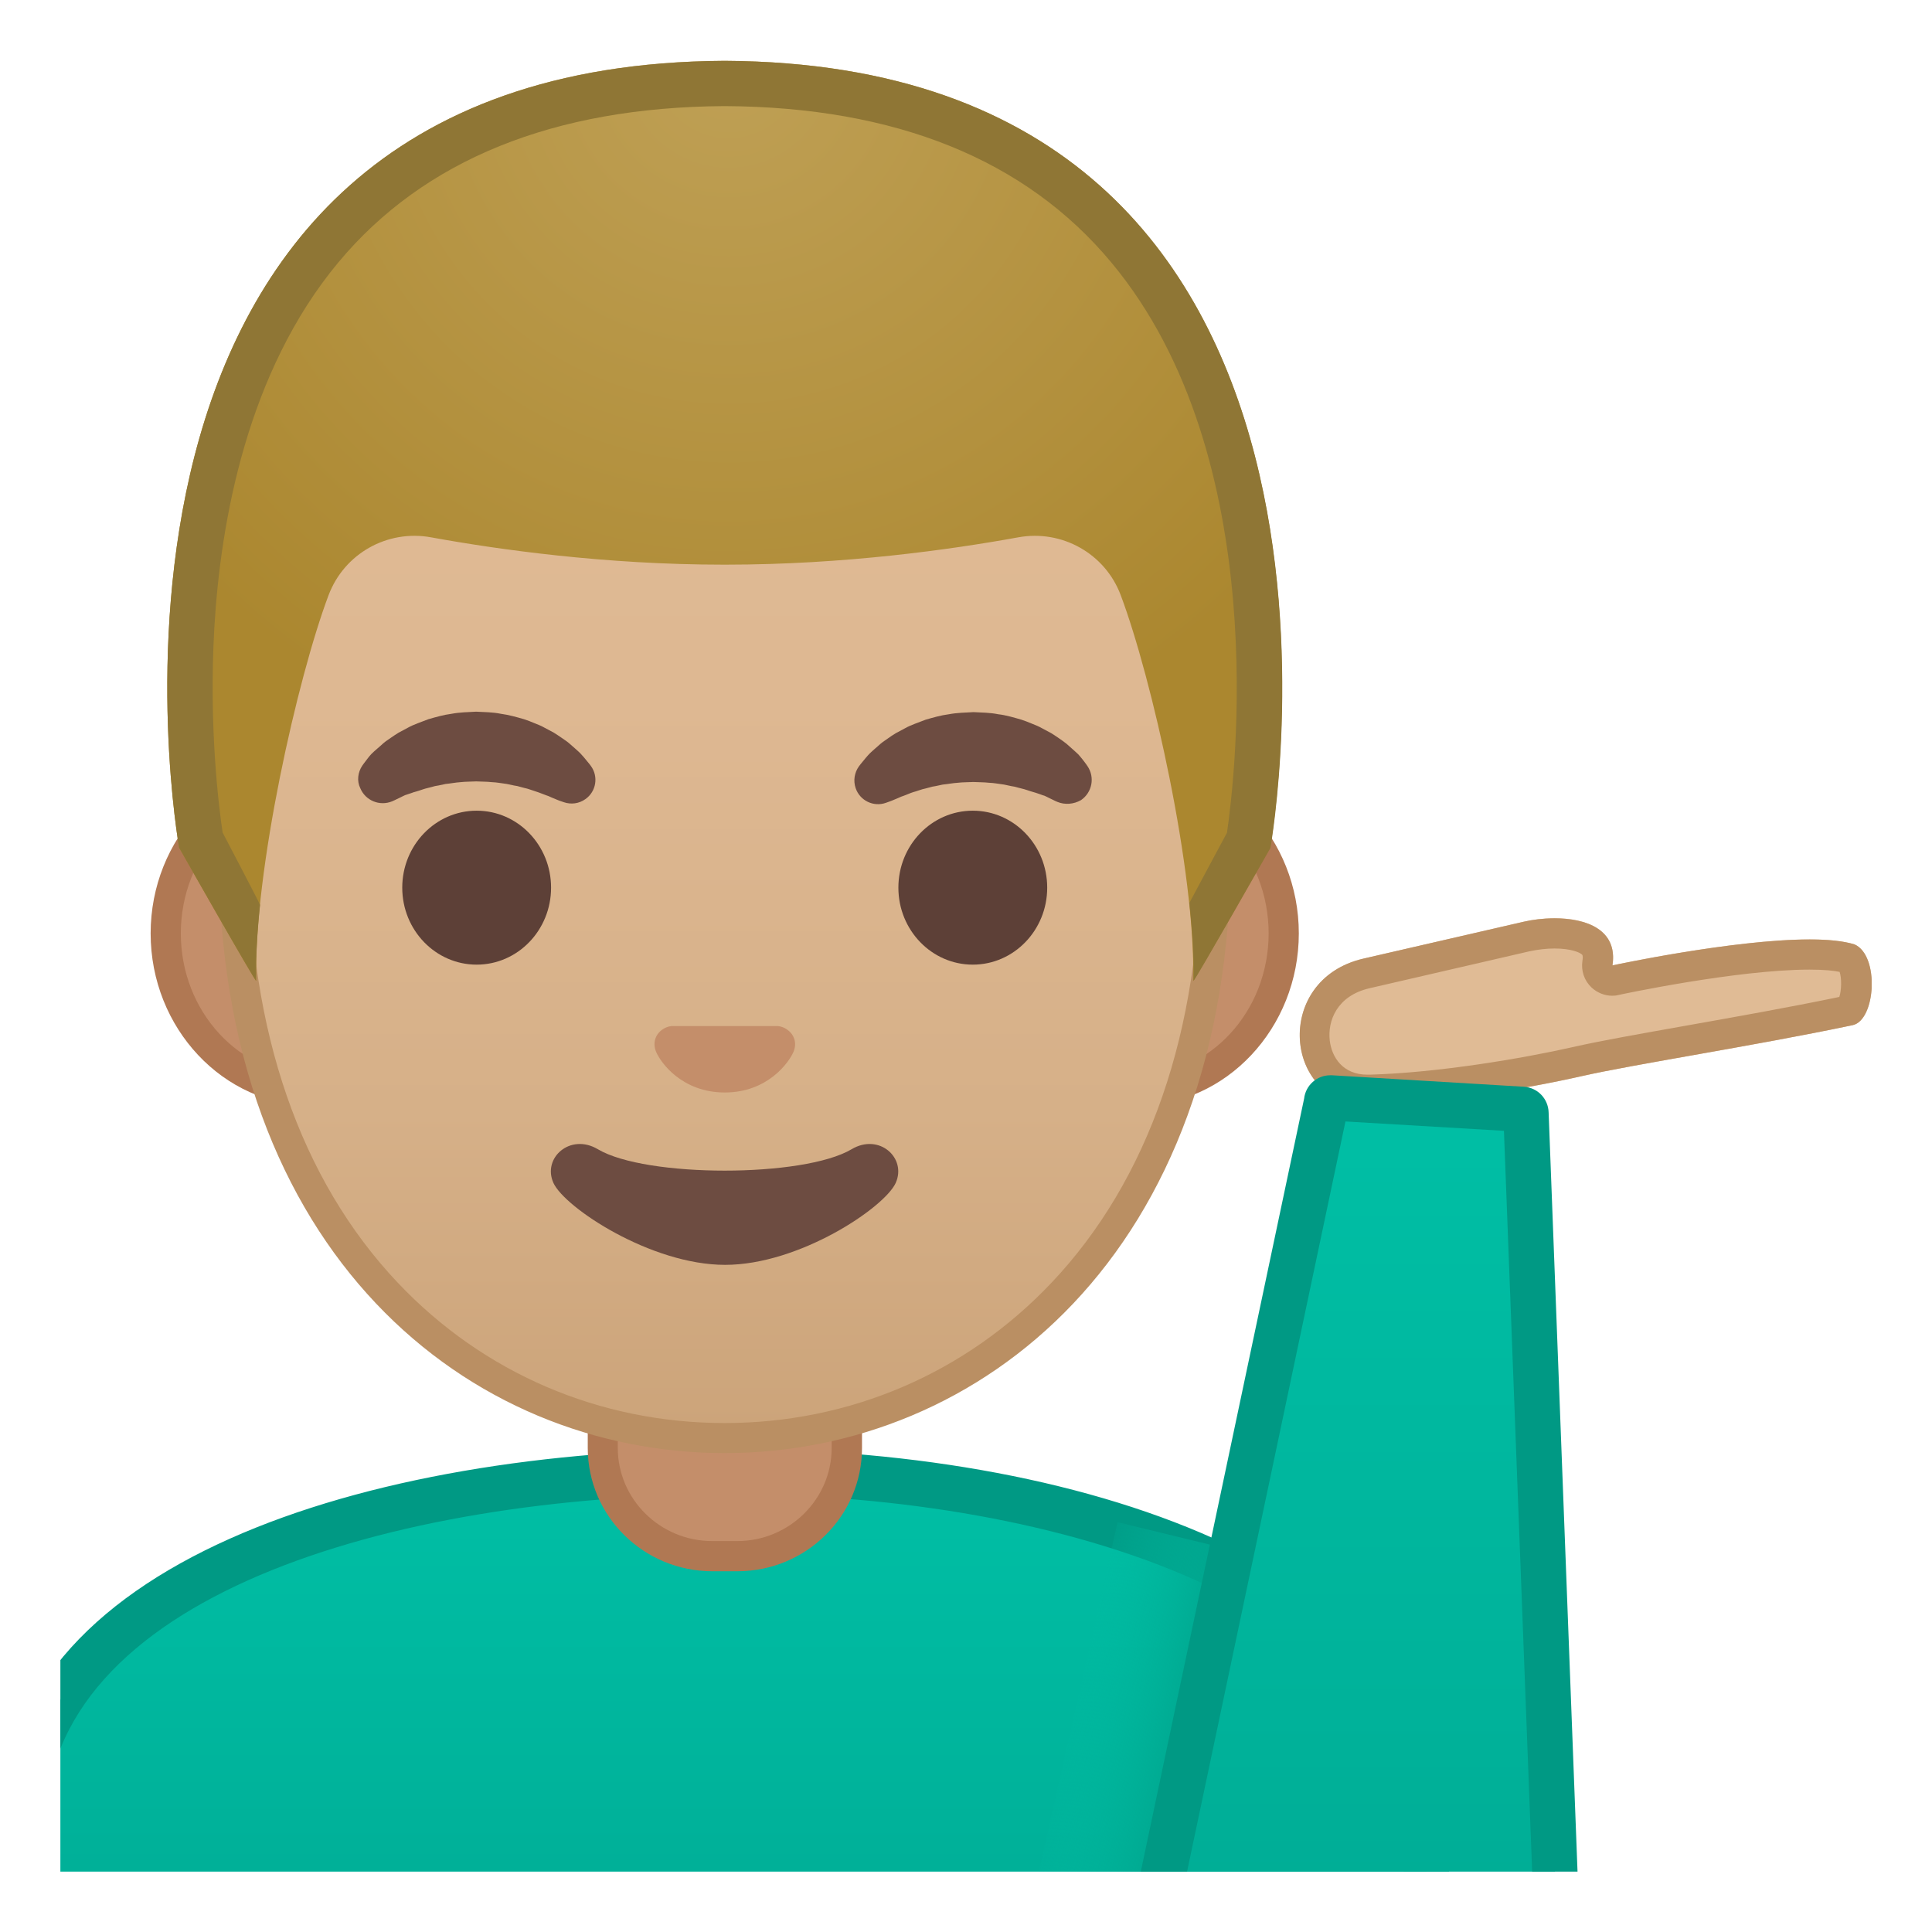<svg width="100%" height="100%" viewBox="0 0 128 128" style="enable-background:new 0 0 128 128;" xmlns="http://www.w3.org/2000/svg" xmlns:xlink="http://www.w3.org/1999/xlink">
  <g id="图层_1">
    <g>
      <defs>
        <rect id="SVGID_1_" height="120" width="120" x="4" y="4"/>
      </defs>
      <clipPath id="SVGID_2_">
        <use style="overflow:visible;" xlink:href="#SVGID_1_"/>
      </clipPath>
      <g style="clip-path:url(#SVGID_2_);">
        <g id="XMLID_14_">
          <linearGradient id="SVGID_3_" gradientUnits="userSpaceOnUse" x1="48" x2="48" y1="97.5" y2="130.5">
            <stop offset="0" style="stop-color:#00BFA5"/>
            <stop offset="0.705" style="stop-color:#00B29A"/>
            <stop offset="1" style="stop-color:#00AB94"/>
          </linearGradient>
          <path d="M1.5,130.5v-9.38c0-16.28,23.54-23.6,46.87-23.62h0.12c22.87,0,46.01,8.12,46.01,23.62 v9.38H1.5z" style="fill:url(#SVGID_3_);"/>
          <path d="M48.49,99C70.61,99,93,106.6,93,121.12V129H3v-7.88C3,105.88,25.79,99.03,48.37,99L48.49,99 M48.49,96c-0.04,0-0.08,0-0.12,0C24.44,96.03,0,103.46,0,121.12V132h96v-10.88C96,104.47,72.52,96,48.49,96L48.49,96z" style="fill:#009984;"/>
        </g>
        <g>
          <g id="XMLID_12_">
            <path d="M47.19,103.1c-4,0-7.26-3.22-7.26-7.17v-8.98H56.1v8.98c0,3.95-3.26,7.17-7.26,7.17H47.19z" style="fill:#C48E6A;"/>
            <path d="M55.1,87.95v7.98c0,3.4-2.81,6.17-6.26,6.17h-1.65c-3.45,0-6.26-2.77-6.26-6.17v-7.98h7.08 H55.1 M57.1,85.95h-9.08h-9.08v9.98c0,4.51,3.7,8.17,8.26,8.17h1.65c4.56,0,8.26-3.66,8.26-8.17V85.95L57.1,85.95z" style="fill:#B07853;"/>
          </g>
          <g>
            <g>
              <path d="M20.69,72.26c-5.36,0-9.71-4.67-9.71-10.41s4.36-10.41,9.71-10.41h54.65 c5.36,0,9.71,4.67,9.71,10.41s-4.36,10.41-9.71,10.41H20.69z" style="fill:#C48E6A;"/>
              <path d="M75.34,52.43c4.8,0,8.71,4.22,8.71,9.41s-3.91,9.41-8.71,9.41h-7.37H28.06h-7.37 c-4.8,0-8.71-4.22-8.71-9.41s3.91-9.41,8.71-9.41h7.37h39.91H75.34 M75.34,50.43h-7.37H28.06h-7.37 c-5.89,0-10.71,5.14-10.71,11.41c0,6.28,4.82,11.41,10.71,11.41h7.37h39.91h7.37c5.89,0,10.71-5.14,10.71-11.41 C86.05,55.57,81.23,50.43,75.34,50.43L75.34,50.43z" style="fill:#B07853;"/>
            </g>
            <g>
              <linearGradient id="SVGID_5_" gradientUnits="userSpaceOnUse" x1="48.013" x2="48.013" y1="94.591" y2="12.825">
                <stop offset="0" style="stop-color:#CCA47A"/>
                <stop offset="0.257" style="stop-color:#D6B088"/>
                <stop offset="0.589" style="stop-color:#DEB892"/>
                <stop offset="1" style="stop-color:#E0BB95"/>
              </linearGradient>
              <path d="M48.01,95.27c-15.66,0-32.52-12.14-32.52-38.81c0-12.38,3.56-23.79,10.02-32.13 c6.04-7.8,14.25-12.27,22.5-12.27s16.45,4.47,22.5,12.27c6.46,8.34,10.02,19.75,10.02,32.13c0,12.09-3.51,22.19-10.14,29.21 C64.53,91.86,56.59,95.27,48.01,95.27z" style="fill:url(#SVGID_5_);"/>
              <path d="M48.01,13.07L48.01,13.07c7.94,0,15.85,4.33,21.71,11.88c6.33,8.16,9.81,19.35,9.81,31.52 c0,11.83-3.41,21.7-9.87,28.52c-5.67,5.99-13.36,9.29-21.65,9.29c-8.29,0-15.98-3.3-21.65-9.29 c-6.46-6.82-9.87-16.69-9.87-28.52c0-12.16,3.49-23.35,9.81-31.52C32.16,17.4,40.07,13.07,48.01,13.07 M48.01,11.07 L48.01,11.07L48.01,11.07c-17.4,0-33.52,18.61-33.52,45.39c0,26.64,16.61,39.81,33.52,39.81S81.53,83.1,81.53,56.46 C81.53,29.68,65.42,11.07,48.01,11.07L48.01,11.07z" style="fill:#BA8F63;"/>
            </g>
            <g>
              <g>
                <g>
                  <path d="M24,50.73c0,0,0.13-0.19,0.38-0.51c0.07-0.08,0.12-0.16,0.22-0.26 c0.11-0.11,0.23-0.22,0.37-0.34c0.14-0.12,0.28-0.24,0.43-0.38c0.15-0.13,0.31-0.23,0.48-0.35 c0.17-0.11,0.34-0.24,0.53-0.35c0.19-0.1,0.4-0.21,0.6-0.32c0.21-0.12,0.43-0.21,0.66-0.3c0.23-0.09,0.47-0.18,0.71-0.27 c0.49-0.14,1-0.29,1.54-0.36c0.53-0.1,1.08-0.11,1.63-0.14c0.55,0.03,1.09,0.03,1.63,0.14c0.53,0.07,1.05,0.22,1.54,0.36 c0.24,0.08,0.48,0.17,0.71,0.27c0.23,0.09,0.45,0.18,0.66,0.3c0.21,0.11,0.41,0.22,0.6,0.32c0.19,0.11,0.36,0.24,0.53,0.35 c0.17,0.12,0.33,0.22,0.47,0.34c0.14,0.12,0.27,0.24,0.4,0.35c0.12,0.11,0.24,0.21,0.34,0.31c0.1,0.1,0.18,0.21,0.26,0.29 c0.31,0.36,0.46,0.57,0.46,0.57c0.51,0.7,0.35,1.69-0.36,2.19c-0.43,0.31-0.96,0.37-1.43,0.21l-0.29-0.1 c0,0-0.19-0.07-0.49-0.2c-0.08-0.03-0.15-0.07-0.25-0.11c-0.1-0.03-0.19-0.07-0.3-0.11c-0.21-0.08-0.44-0.17-0.7-0.25 c-0.13-0.04-0.26-0.09-0.4-0.13c-0.14-0.03-0.28-0.07-0.43-0.11c-0.07-0.02-0.15-0.04-0.22-0.06 c-0.08-0.01-0.15-0.03-0.23-0.04c-0.16-0.03-0.31-0.07-0.47-0.1c-0.33-0.04-0.66-0.11-1-0.12 c-0.34-0.04-0.69-0.03-1.03-0.05c-0.35,0.02-0.7,0.01-1.03,0.05c-0.34,0.02-0.67,0.09-1,0.12c-0.16,0.03-0.31,0.07-0.47,0.1 c-0.08,0.01-0.16,0.03-0.23,0.04c-0.07,0.02-0.15,0.04-0.22,0.06c-0.15,0.04-0.29,0.07-0.43,0.11 c-0.14,0.04-0.27,0.09-0.4,0.13c-0.13,0.04-0.25,0.08-0.37,0.11c-0.1,0.04-0.2,0.07-0.29,0.1 c-0.09,0.03-0.18,0.06-0.27,0.09c-0.1,0.04-0.2,0.1-0.29,0.14c-0.36,0.18-0.57,0.27-0.57,0.27 c-0.83,0.34-1.77-0.05-2.11-0.87C23.63,51.74,23.71,51.16,24,50.73z" style="fill:#6D4C41;"/>
                  <ellipse cx="31.58" cy="58.81" rx="4.93" ry="5.1" style="fill:#5D4037;"/>
                </g>
                <g>
                  <path d="M70.06,53.13c0,0-0.22-0.09-0.57-0.27c-0.09-0.04-0.19-0.1-0.29-0.14 c-0.09-0.02-0.18-0.06-0.27-0.09c-0.09-0.03-0.19-0.07-0.29-0.1c-0.12-0.04-0.24-0.07-0.37-0.11 c-0.13-0.04-0.26-0.09-0.4-0.13c-0.14-0.04-0.28-0.07-0.43-0.11c-0.07-0.02-0.15-0.04-0.22-0.06 c-0.08-0.01-0.15-0.03-0.23-0.04c-0.16-0.03-0.31-0.07-0.47-0.1c-0.33-0.04-0.66-0.11-1-0.12 c-0.34-0.04-0.69-0.03-1.03-0.05c-0.35,0.02-0.7,0.01-1.03,0.05c-0.34,0.02-0.67,0.09-1,0.12c-0.16,0.03-0.31,0.07-0.47,0.1 c-0.08,0.01-0.16,0.03-0.23,0.04c-0.07,0.02-0.15,0.04-0.22,0.06c-0.15,0.04-0.29,0.08-0.43,0.11 c-0.14,0.04-0.27,0.09-0.4,0.13c-0.26,0.07-0.49,0.16-0.7,0.25c-0.11,0.04-0.2,0.08-0.3,0.11 c-0.09,0.04-0.17,0.08-0.25,0.11c-0.3,0.13-0.49,0.2-0.49,0.2l-0.28,0.1c-0.82,0.29-1.72-0.15-2-0.97 c-0.17-0.5-0.08-1.03,0.21-1.44c0,0,0.16-0.22,0.46-0.57c0.08-0.09,0.16-0.19,0.26-0.29c0.1-0.1,0.22-0.2,0.34-0.31 c0.12-0.11,0.26-0.23,0.4-0.35c0.14-0.12,0.31-0.22,0.47-0.34c0.17-0.12,0.34-0.24,0.53-0.35c0.19-0.1,0.4-0.21,0.6-0.32 c0.21-0.12,0.43-0.21,0.66-0.3c0.23-0.09,0.46-0.18,0.71-0.27c0.49-0.14,1-0.29,1.54-0.36c0.53-0.1,1.08-0.11,1.63-0.14 c0.55,0.03,1.09,0.03,1.63,0.14c0.53,0.06,1.05,0.22,1.54,0.36c0.24,0.08,0.48,0.17,0.71,0.27c0.23,0.09,0.45,0.18,0.66,0.3 c0.21,0.11,0.41,0.22,0.6,0.32c0.19,0.11,0.36,0.24,0.53,0.35c0.17,0.12,0.32,0.22,0.48,0.35c0.15,0.13,0.3,0.26,0.43,0.38 c0.13,0.12,0.26,0.23,0.37,0.34c0.09,0.1,0.15,0.18,0.22,0.26c0.25,0.31,0.38,0.51,0.38,0.51c0.5,0.74,0.31,1.74-0.43,2.25 C71.13,53.29,70.55,53.33,70.06,53.13z" style="fill:#6D4C41;"/>
                  <ellipse cx="64.45" cy="58.81" rx="4.93" ry="5.1" style="fill:#5D4037;"/>
                </g>
              </g>
              <path d="M51.87,68.06c-0.11-0.04-0.21-0.07-0.32-0.08h-7.07c-0.11,0.01-0.22,0.04-0.32,0.08 c-0.64,0.26-0.99,0.92-0.69,1.63c0.3,0.71,1.71,2.69,4.55,2.69c2.84,0,4.25-1.99,4.55-2.69 C52.87,68.98,52.51,68.32,51.87,68.06z" style="fill:#C48E6A;"/>
              <path d="M56.42,76.14c-3.19,1.89-13.63,1.89-16.81,0c-1.83-1.09-3.7,0.58-2.94,2.24 c0.75,1.63,6.45,5.42,11.37,5.42s10.55-3.79,11.3-5.42C60.09,76.72,58.25,75.05,56.42,76.14z" style="fill:#6D4C41;"/>
            </g>
            <g>
              <g>
                <radialGradient id="SVGID_6_" cx="48.273" cy="4.274" gradientUnits="userSpaceOnUse" r="48.85">
                  <stop offset="0" style="stop-color:#BFA055"/>
                  <stop offset="1" style="stop-color:#AB872F"/>
                </radialGradient>
                <path d="M48.03,4.03L48.03,4.03c-0.01,0-0.01,0-0.02,0s-0.01,0-0.02,0v0 C2.56,4.27,11.87,56.17,11.87,56.17s5.1,8.99,5.1,8.81c-0.16-7.25,2.74-20.09,4.8-25.55c1.04-2.76,3.9-4.36,6.79-3.83 c4.45,0.81,11.55,1.81,19.37,1.81c0.03,0,0.06,0,0.08,0c0.03,0,0.06,0,0.08,0c7.83,0,14.92-1,19.37-1.81 c2.9-0.53,5.76,1.08,6.79,3.83c2.06,5.47,4.96,18.3,4.8,25.55c0,0.18,5.1-8.81,5.1-8.81S93.47,4.27,48.03,4.03z" style="fill:url(#SVGID_6_);"/>
              </g>
              <path d="M48.03,4.03L48.03,4.03c-0.01,0-0.01,0-0.02,0s-0.01,0-0.02,0v0 C2.56,4.27,11.87,56.17,11.87,56.17s5,8.81,5.1,8.81c0,0,0,0,0,0c-0.03-1.48,0.07-3.2,0.26-5.03 c-0.12-0.29-2.46-4.75-2.48-4.79c-0.24-1.6-0.93-6.98-0.55-13.56c0.41-7.04,2.17-16.96,8.22-24.22 c5.67-6.8,14.27-10.28,25.56-10.35c0.01,0,0.03,0,0.04,0h0v0c11.32,0.06,19.93,3.54,25.6,10.35 c10.81,12.96,8.18,34.33,7.67,37.79c-0.02,0.04-2.46,4.58-2.49,4.65c0.2,1.89,0.31,3.65,0.27,5.17c0,0,0,0,0,0 c0.09,0,5.1-8.81,5.1-8.81S93.47,4.27,48.03,4.03z" style="fill:#8F7635;"/>
            </g>
          </g>
        </g>
      </g>
      <g style="clip-path:url(#SVGID_2_);">
        <defs>
          <rect id="SVGID_7_" height="91.38" width="91.38" x="4.41" y="0"/>
        </defs>
        <clipPath id="SVGID_8_">
          <use style="overflow:visible;" xlink:href="#SVGID_7_"/>
        </clipPath>
      </g>
      <linearGradient id="XMLID_2_" gradientUnits="userSpaceOnUse" x1="79.185" x2="70.208" y1="114.076" y2="112.163">
        <stop offset="0" style="stop-color:#00A68E"/>
        <stop offset="1" style="stop-color:#00BFA5;stop-opacity:0"/>
      </linearGradient>
      <polygon id="XMLID_11_" points="78.33,124 68.83,124 74.04,100.85 81.54,102.67 " style="clip-path:url(#SVGID_2_);fill:url(#XMLID_2_);"/>
      <g style="clip-path:url(#SVGID_2_);">
        <path id="XMLID_10_" d="M90.86,73.2c4.57-0.13,10.25-1.07,13.87-1.89c3.62-0.82,11.34-1.99,18.01-3.39 c1.53-0.32,1.8-4.61,0.13-5.35c-3.88-1.23-16.04,1.39-16.04,1.39l0,0c0.5-3.25-3.6-3.43-5.89-2.89l-10.6,2.44 C84.21,64.93,85.07,73.43,90.86,73.2z" style="fill:#E0BB95;"/>
        <path id="XMLID_9_" d="M102.99,62.84c1.08,0,1.7,0.26,1.84,0.42c0.03,0.04,0.05,0.17,0.01,0.4 c-0.1,0.65,0.12,1.31,0.6,1.76c0.37,0.35,0.87,0.55,1.37,0.55c0.14,0,0.28-0.01,0.42-0.05c0.08-0.02,7.83-1.68,12.65-1.68 c0.99,0,1.62,0.07,2,0.15c0.14,0.41,0.13,1.21-0.02,1.66c-3.37,0.7-6.99,1.34-10.2,1.91c-3.03,0.54-5.65,1-7.4,1.4 c-3.4,0.77-8.98,1.71-13.51,1.84c-0.05,0-0.1,0-0.15,0c-1.65,0-2.37-1.17-2.5-2.26c-0.15-1.29,0.46-2.97,2.65-3.47l10.61-2.45 C101.89,62.91,102.45,62.84,102.99,62.84 M102.99,60.84c-0.73,0-1.46,0.09-2.06,0.23l-10.6,2.44c-6.04,1.39-5.29,9.69,0.3,9.69 c0.07,0,0.15,0,0.23,0c4.57-0.13,10.25-1.07,13.87-1.89c3.62-0.82,11.34-1.99,18.01-3.39c1.53-0.32,1.8-4.61,0.13-5.35 c-0.74-0.23-1.77-0.33-2.97-0.33c-5.09,0-13.07,1.72-13.07,1.72C107.2,61.57,105.06,60.84,102.99,60.84L102.99,60.84z" style="fill:#BA8F63;"/>
      </g>
      <g id="XMLID_5_" style="clip-path:url(#SVGID_2_);">
        <linearGradient id="SVGID_9_" gradientUnits="userSpaceOnUse" x1="89.5" x2="89.5" y1="72.735" y2="130.5">
          <stop offset="0" style="stop-color:#00BFA5"/>
          <stop offset="0.705" style="stop-color:#00B29A"/>
          <stop offset="1" style="stop-color:#00AB94"/>
        </linearGradient>
        <path d="M75.74,130.5l12.13-57.41c0.01-0.04,0.02-0.09,0.02-0.14c0.01-0.13,0.12-0.22,0.25-0.22 l12.75,0.76c0.11,0.01,0.21,0.11,0.22,0.24l2.16,56.77H75.74z" style="fill:url(#SVGID_9_);"/>
        <path d="M89.14,74.3l10.5,0.62L101.7,129H77.59L89.14,74.3 M88.13,71.24c-0.88,0-1.63,0.66-1.73,1.55 L73.89,132h30.93l-2.22-58.31c-0.03-0.9-0.73-1.63-1.63-1.69l-12.72-0.76C88.22,71.24,88.17,71.24,88.13,71.24L88.13,71.24z" style="fill:#009984;"/>
      </g>
    </g>
  </g>
  <g id="Layer_4" style="display:none;">
    <g style="display:inline;">
      <g style="opacity:0.6;">
        <circle cx="-93" cy="64" r="28" style="opacity:0.61;fill:none;stroke:#000000;stroke-width:0.263;stroke-miterlimit:10;"/>
        <line style="opacity:0.61;fill:none;stroke:#000000;stroke-width:0.25;stroke-miterlimit:10;" x1="-73" x2="-73" y1="0" y2="128"/>
        <line style="opacity:0.61;fill:none;stroke:#000000;stroke-width:0.25;stroke-miterlimit:10;" x1="-113" x2="-113" y1="0" y2="128"/>
        <line style="opacity:0.61;fill:none;stroke:#000000;stroke-width:0.25;stroke-miterlimit:10;" x1="-93" x2="-93" y1="0" y2="128"/>
        <line style="opacity:0.61;fill:none;stroke:#000000;stroke-width:0.25;stroke-miterlimit:10;" x1="-29" x2="-157" y1="64" y2="64"/>
        <line style="opacity:0.61;fill:none;stroke:#000000;stroke-width:0.25;stroke-miterlimit:10;" x1="-29" x2="-157" y1="44" y2="44"/>
        <line style="opacity:0.61;fill:none;stroke:#000000;stroke-width:0.25;stroke-miterlimit:10;" x1="-29" x2="-157" y1="83.75" y2="83.75"/>
        <line style="opacity:0.61;fill:none;stroke:#000000;stroke-width:0.25;stroke-miterlimit:10;" x1="-29" x2="-157" y1="128" y2="0"/>
        <line style="opacity:0.61;fill:none;stroke:#000000;stroke-width:0.25;stroke-miterlimit:10;" x1="-157" x2="-29" y1="128" y2="0"/>
        <g style="opacity:0.61;">
          <path d="M-93,4.26c32.94,0,59.74,26.8,59.74,59.74s-26.8,59.74-59.74,59.74s-59.74-26.8-59.74-59.74S-125.94,4.26-93,4.26 M-93,4c-33.14,0-60,26.86-60,60s26.86,60,60,60s60-26.86,60-60S-59.86,4-93,4L-93,4z"/>
        </g>
        <path d="M-49.03,115.97h-87.94 c-4.42,0-8.03-3.61-8.03-8.03V20.03c0-4.42,3.61-8.03,8.03-8.03h87.94c4.42,0,8.03,3.61,8.03,8.03v87.91 C-41,112.36-44.61,115.97-49.03,115.97z" style="opacity:0.61;fill:none;stroke:#000000;stroke-width:0.258;stroke-miterlimit:10;"/>
        <path d="M-57,124h-72 c-4.4,0-8-3.6-8-8V12c0-4.4,3.6-8,8-8h72c4.4,0,8,3.6,8,8v104C-49,120.4-52.6,124-57,124z" style="opacity:0.61;fill:none;stroke:#000000;stroke-width:0.263;stroke-miterlimit:10;"/>
        <path d="M-43.23,108h-99.54 c-5.63,0-10.23-4.6-10.23-10.23V30.28c0-5.63,4.6-10.23,10.23-10.23h99.54c5.63,0,10.23,4.6,10.23,10.23v67.48 C-33,103.4-37.6,108-43.23,108z" style="opacity:0.61;fill:none;stroke:#000000;stroke-width:0.263;stroke-miterlimit:10;"/>
      </g>
      <g>
        <g style="opacity:0.2;">
          <defs>
            <rect id="SVGID_4_" height="128" style="opacity:0.2;" width="128" x="-157" y="0"/>
          </defs>
          <clipPath id="SVGID_10_">
            <use style="overflow:visible;" xlink:href="#SVGID_4_"/>
          </clipPath>
          <g style="clip-path:url(#SVGID_10_);">
            <g>
              <line style="fill:none;stroke:#000000;stroke-width:0.25;stroke-miterlimit:10;" x1="-185" x2="-185" y1="160" y2="-32"/>
              <line style="fill:none;stroke:#000000;stroke-width:0.25;stroke-miterlimit:10;" x1="-181" x2="-181" y1="160" y2="-32"/>
              <line style="fill:none;stroke:#000000;stroke-width:0.25;stroke-miterlimit:10;" x1="-177" x2="-177" y1="160" y2="-32"/>
              <line style="fill:none;stroke:#000000;stroke-width:0.25;stroke-miterlimit:10;" x1="-173" x2="-173" y1="160" y2="-32"/>
              <line style="fill:none;stroke:#000000;stroke-width:0.25;stroke-miterlimit:10;" x1="-169" x2="-169" y1="160" y2="-32"/>
              <line style="fill:none;stroke:#000000;stroke-width:0.25;stroke-miterlimit:10;" x1="-165" x2="-165" y1="160" y2="-32"/>
              <line style="fill:none;stroke:#000000;stroke-width:0.25;stroke-miterlimit:10;" x1="-161" x2="-161" y1="160" y2="-32"/>
              <line style="fill:none;stroke:#000000;stroke-width:0.25;stroke-miterlimit:10;" x1="-157" x2="-157" y1="160" y2="-32"/>
              <line style="fill:none;stroke:#000000;stroke-width:0.25;stroke-miterlimit:10;" x1="-153" x2="-153" y1="160" y2="-32"/>
              <line style="fill:none;stroke:#000000;stroke-width:0.25;stroke-miterlimit:10;" x1="-149" x2="-149" y1="160" y2="-32"/>
              <line style="fill:none;stroke:#000000;stroke-width:0.25;stroke-miterlimit:10;" x1="-145" x2="-145" y1="160" y2="-32"/>
              <line style="fill:none;stroke:#000000;stroke-width:0.25;stroke-miterlimit:10;" x1="-141" x2="-141" y1="160" y2="-32"/>
              <line style="fill:none;stroke:#000000;stroke-width:0.25;stroke-miterlimit:10;" x1="-137" x2="-137" y1="160" y2="-32"/>
              <line style="fill:none;stroke:#000000;stroke-width:0.25;stroke-miterlimit:10;" x1="-133" x2="-133" y1="160" y2="-32"/>
              <line style="fill:none;stroke:#000000;stroke-width:0.25;stroke-miterlimit:10;" x1="-129" x2="-129" y1="160" y2="-32"/>
              <line style="fill:none;stroke:#000000;stroke-width:0.25;stroke-miterlimit:10;" x1="-125" x2="-125" y1="160" y2="-32"/>
              <line style="fill:none;stroke:#000000;stroke-width:0.25;stroke-miterlimit:10;" x1="-121" x2="-121" y1="160" y2="-32"/>
              <line style="fill:none;stroke:#000000;stroke-width:0.25;stroke-miterlimit:10;" x1="-117" x2="-117" y1="160" y2="-32"/>
              <line style="fill:none;stroke:#000000;stroke-width:0.25;stroke-miterlimit:10;" x1="-113" x2="-113" y1="160" y2="-32"/>
              <line style="fill:none;stroke:#000000;stroke-width:0.25;stroke-miterlimit:10;" x1="-109" x2="-109" y1="160" y2="-32"/>
              <line style="fill:none;stroke:#000000;stroke-width:0.25;stroke-miterlimit:10;" x1="-105" x2="-105" y1="160" y2="-32"/>
              <line style="fill:none;stroke:#000000;stroke-width:0.25;stroke-miterlimit:10;" x1="-101" x2="-101" y1="160" y2="-32"/>
              <line style="fill:none;stroke:#000000;stroke-width:0.25;stroke-miterlimit:10;" x1="-97" x2="-97" y1="160" y2="-32"/>
              <line style="fill:none;stroke:#000000;stroke-width:0.25;stroke-miterlimit:10;" x1="-93" x2="-93" y1="160" y2="-32"/>
              <line style="fill:none;stroke:#000000;stroke-width:0.25;stroke-miterlimit:10;" x1="-89" x2="-89" y1="160" y2="-32"/>
              <line style="fill:none;stroke:#000000;stroke-width:0.25;stroke-miterlimit:10;" x1="-85" x2="-85" y1="160" y2="-32"/>
              <line style="fill:none;stroke:#000000;stroke-width:0.25;stroke-miterlimit:10;" x1="-81" x2="-81" y1="160" y2="-32"/>
              <line style="fill:none;stroke:#000000;stroke-width:0.25;stroke-miterlimit:10;" x1="-77" x2="-77" y1="160" y2="-32"/>
              <line style="fill:none;stroke:#000000;stroke-width:0.25;stroke-miterlimit:10;" x1="-73" x2="-73" y1="160" y2="-32"/>
              <line style="fill:none;stroke:#000000;stroke-width:0.25;stroke-miterlimit:10;" x1="-69" x2="-69" y1="160" y2="-32"/>
              <line style="fill:none;stroke:#000000;stroke-width:0.25;stroke-miterlimit:10;" x1="-65" x2="-65" y1="160" y2="-32"/>
              <line style="fill:none;stroke:#000000;stroke-width:0.25;stroke-miterlimit:10;" x1="-61" x2="-61" y1="160" y2="-32"/>
              <line style="fill:none;stroke:#000000;stroke-width:0.25;stroke-miterlimit:10;" x1="-57" x2="-57" y1="160" y2="-32"/>
              <line style="fill:none;stroke:#000000;stroke-width:0.25;stroke-miterlimit:10;" x1="-53" x2="-53" y1="160" y2="-32"/>
              <line style="fill:none;stroke:#000000;stroke-width:0.25;stroke-miterlimit:10;" x1="-49" x2="-49" y1="160" y2="-32"/>
              <line style="fill:none;stroke:#000000;stroke-width:0.25;stroke-miterlimit:10;" x1="-45" x2="-45" y1="160" y2="-32"/>
              <line style="fill:none;stroke:#000000;stroke-width:0.25;stroke-miterlimit:10;" x1="-41" x2="-41" y1="160" y2="-32"/>
              <line style="fill:none;stroke:#000000;stroke-width:0.25;stroke-miterlimit:10;" x1="-37" x2="-37" y1="160" y2="-32"/>
              <line style="fill:none;stroke:#000000;stroke-width:0.25;stroke-miterlimit:10;" x1="-33" x2="-33" y1="160" y2="-32"/>
              <line style="fill:none;stroke:#000000;stroke-width:0.25;stroke-miterlimit:10;" x1="-29" x2="-29" y1="160" y2="-32"/>
              <line style="fill:none;stroke:#000000;stroke-width:0.25;stroke-miterlimit:10;" x1="-25" x2="-25" y1="160" y2="-32"/>
              <line style="fill:none;stroke:#000000;stroke-width:0.25;stroke-miterlimit:10;" x1="-21" x2="-21" y1="160" y2="-32"/>
              <line style="fill:none;stroke:#000000;stroke-width:0.25;stroke-miterlimit:10;" x1="-20" x2="-20" y1="166.05" y2="-25.95"/>
              <line style="fill:none;stroke:#000000;stroke-width:0.25;stroke-miterlimit:10;" x1="-13" x2="-13" y1="160" y2="-32"/>
              <line style="fill:none;stroke:#000000;stroke-width:0.25;stroke-miterlimit:10;" x1="-9" x2="-9" y1="160" y2="-32"/>
              <line style="fill:none;stroke:#000000;stroke-width:0.25;stroke-miterlimit:10;" x1="-5" x2="-5" y1="160" y2="-32"/>
              <line style="fill:none;stroke:#000000;stroke-width:0.25;stroke-miterlimit:10;" x1="-1" x2="-1" y1="160" y2="-32"/>
            </g>
            <g>
              <line style="fill:none;stroke:#000000;stroke-width:0.25;stroke-miterlimit:10;" x1="-189" x2="3" y1="-28" y2="-28"/>
              <line style="fill:none;stroke:#000000;stroke-width:0.25;stroke-miterlimit:10;" x1="-189" x2="3" y1="-24" y2="-24"/>
              <line style="fill:none;stroke:#000000;stroke-width:0.25;stroke-miterlimit:10;" x1="-189" x2="3" y1="-20" y2="-20"/>
              <line style="fill:none;stroke:#000000;stroke-width:0.25;stroke-miterlimit:10;" x1="-189" x2="3" y1="-16" y2="-16"/>
              <line style="fill:none;stroke:#000000;stroke-width:0.25;stroke-miterlimit:10;" x1="-189" x2="3" y1="-12" y2="-12"/>
              <line style="fill:none;stroke:#000000;stroke-width:0.25;stroke-miterlimit:10;" x1="-189" x2="3" y1="-8" y2="-8"/>
              <line style="fill:none;stroke:#000000;stroke-width:0.25;stroke-miterlimit:10;" x1="-189" x2="3" y1="-4" y2="-4"/>
              <line style="fill:none;stroke:#000000;stroke-width:0.25;stroke-miterlimit:10;" x1="-189" x2="3" y1="0" y2="0"/>
              <line style="fill:none;stroke:#000000;stroke-width:0.25;stroke-miterlimit:10;" x1="-189" x2="3" y1="4" y2="4"/>
              <line style="fill:none;stroke:#000000;stroke-width:0.25;stroke-miterlimit:10;" x1="-189" x2="3" y1="8" y2="8"/>
              <line style="fill:none;stroke:#000000;stroke-width:0.25;stroke-miterlimit:10;" x1="-189" x2="3" y1="12" y2="12"/>
              <line style="fill:none;stroke:#000000;stroke-width:0.25;stroke-miterlimit:10;" x1="-189" x2="3" y1="16" y2="16"/>
              <line style="fill:none;stroke:#000000;stroke-width:0.25;stroke-miterlimit:10;" x1="-189" x2="3" y1="20" y2="20"/>
              <line style="fill:none;stroke:#000000;stroke-width:0.25;stroke-miterlimit:10;" x1="-189" x2="3" y1="24" y2="24"/>
              <line style="fill:none;stroke:#000000;stroke-width:0.25;stroke-miterlimit:10;" x1="-189" x2="3" y1="28" y2="28"/>
              <line style="fill:none;stroke:#000000;stroke-width:0.25;stroke-miterlimit:10;" x1="-189" x2="3" y1="32" y2="32"/>
              <line style="fill:none;stroke:#000000;stroke-width:0.25;stroke-miterlimit:10;" x1="-189" x2="3" y1="36" y2="36"/>
              <line style="fill:none;stroke:#000000;stroke-width:0.25;stroke-miterlimit:10;" x1="-189" x2="3" y1="40" y2="40"/>
              <line style="fill:none;stroke:#000000;stroke-width:0.25;stroke-miterlimit:10;" x1="-189" x2="3" y1="44" y2="44"/>
              <line style="fill:none;stroke:#000000;stroke-width:0.25;stroke-miterlimit:10;" x1="-189" x2="3" y1="48" y2="48"/>
              <line style="fill:none;stroke:#000000;stroke-width:0.25;stroke-miterlimit:10;" x1="-189" x2="3" y1="52" y2="52"/>
              <line style="fill:none;stroke:#000000;stroke-width:0.25;stroke-miterlimit:10;" x1="-189" x2="3" y1="56" y2="56"/>
              <line style="fill:none;stroke:#000000;stroke-width:0.25;stroke-miterlimit:10;" x1="-189" x2="3" y1="60" y2="60"/>
              <line style="fill:none;stroke:#000000;stroke-width:0.25;stroke-miterlimit:10;" x1="-189" x2="3" y1="64" y2="64"/>
              <line style="fill:none;stroke:#000000;stroke-width:0.25;stroke-miterlimit:10;" x1="-189" x2="3" y1="68" y2="68"/>
              <line style="fill:none;stroke:#000000;stroke-width:0.25;stroke-miterlimit:10;" x1="-189" x2="3" y1="72" y2="72"/>
              <line style="fill:none;stroke:#000000;stroke-width:0.25;stroke-miterlimit:10;" x1="-189" x2="3" y1="76" y2="76"/>
              <line style="fill:none;stroke:#000000;stroke-width:0.25;stroke-miterlimit:10;" x1="-189" x2="3" y1="80" y2="80"/>
              <line style="fill:none;stroke:#000000;stroke-width:0.25;stroke-miterlimit:10;" x1="-189" x2="3" y1="84" y2="84"/>
              <line style="fill:none;stroke:#000000;stroke-width:0.25;stroke-miterlimit:10;" x1="-189" x2="3" y1="88" y2="88"/>
              <line style="fill:none;stroke:#000000;stroke-width:0.25;stroke-miterlimit:10;" x1="-189" x2="3" y1="92" y2="92"/>
              <line style="fill:none;stroke:#000000;stroke-width:0.25;stroke-miterlimit:10;" x1="-189" x2="3" y1="96" y2="96"/>
              <line style="fill:none;stroke:#000000;stroke-width:0.25;stroke-miterlimit:10;" x1="-189" x2="3" y1="100" y2="100"/>
              <line style="fill:none;stroke:#000000;stroke-width:0.25;stroke-miterlimit:10;" x1="-189" x2="3" y1="104" y2="104"/>
              <line style="fill:none;stroke:#000000;stroke-width:0.25;stroke-miterlimit:10;" x1="-189" x2="3" y1="108" y2="108"/>
              <line style="fill:none;stroke:#000000;stroke-width:0.25;stroke-miterlimit:10;" x1="-189" x2="3" y1="112" y2="112"/>
              <line style="fill:none;stroke:#000000;stroke-width:0.25;stroke-miterlimit:10;" x1="-189" x2="3" y1="116" y2="116"/>
              <line style="fill:none;stroke:#000000;stroke-width:0.25;stroke-miterlimit:10;" x1="-189" x2="3" y1="120" y2="120"/>
              <line style="fill:none;stroke:#000000;stroke-width:0.25;stroke-miterlimit:10;" x1="-189" x2="3" y1="124" y2="124"/>
              <line style="fill:none;stroke:#000000;stroke-width:0.25;stroke-miterlimit:10;" x1="-189" x2="3" y1="128" y2="128"/>
              <line style="fill:none;stroke:#000000;stroke-width:0.25;stroke-miterlimit:10;" x1="-189" x2="3" y1="132" y2="132"/>
              <line style="fill:none;stroke:#000000;stroke-width:0.25;stroke-miterlimit:10;" x1="-189" x2="3" y1="136" y2="136"/>
              <line style="fill:none;stroke:#000000;stroke-width:0.25;stroke-miterlimit:10;" x1="-189" x2="3" y1="140" y2="140"/>
              <line style="fill:none;stroke:#000000;stroke-width:0.25;stroke-miterlimit:10;" x1="-189" x2="3" y1="144" y2="144"/>
              <line style="fill:none;stroke:#000000;stroke-width:0.25;stroke-miterlimit:10;" x1="-189" x2="3" y1="148" y2="148"/>
              <line style="fill:none;stroke:#000000;stroke-width:0.25;stroke-miterlimit:10;" x1="-189" x2="3" y1="152" y2="152"/>
              <line style="fill:none;stroke:#000000;stroke-width:0.25;stroke-miterlimit:10;" x1="-189" x2="3" y1="156" y2="156"/>
            </g>
            <path d="M2.75-31.75v191.5h-191.5v-191.5H2.75 M3-32h-192v192H3V-32L3-32z"/>
          </g>
        </g>
        <g>
          <rect height="128" style="opacity:0.3;fill:#F44336;" width="4" x="-157" y="0"/>
          <rect height="128" style="opacity:0.3;fill:#F44336;" width="4" x="-33" y="0"/>
          <rect height="120" style="opacity:0.3;fill:#F44336;" transform="matrix(-1.836970e-16 1 -1 -1.836970e-16 -91 95)" width="4" x="-95" y="-58"/>
          <rect height="120" style="opacity:0.3;fill:#F44336;" transform="matrix(-1.836970e-16 1 -1 -1.836970e-16 33 219)" width="4" x="-95" y="66"/>
        </g>
      </g>
    </g>
  </g>
</svg>